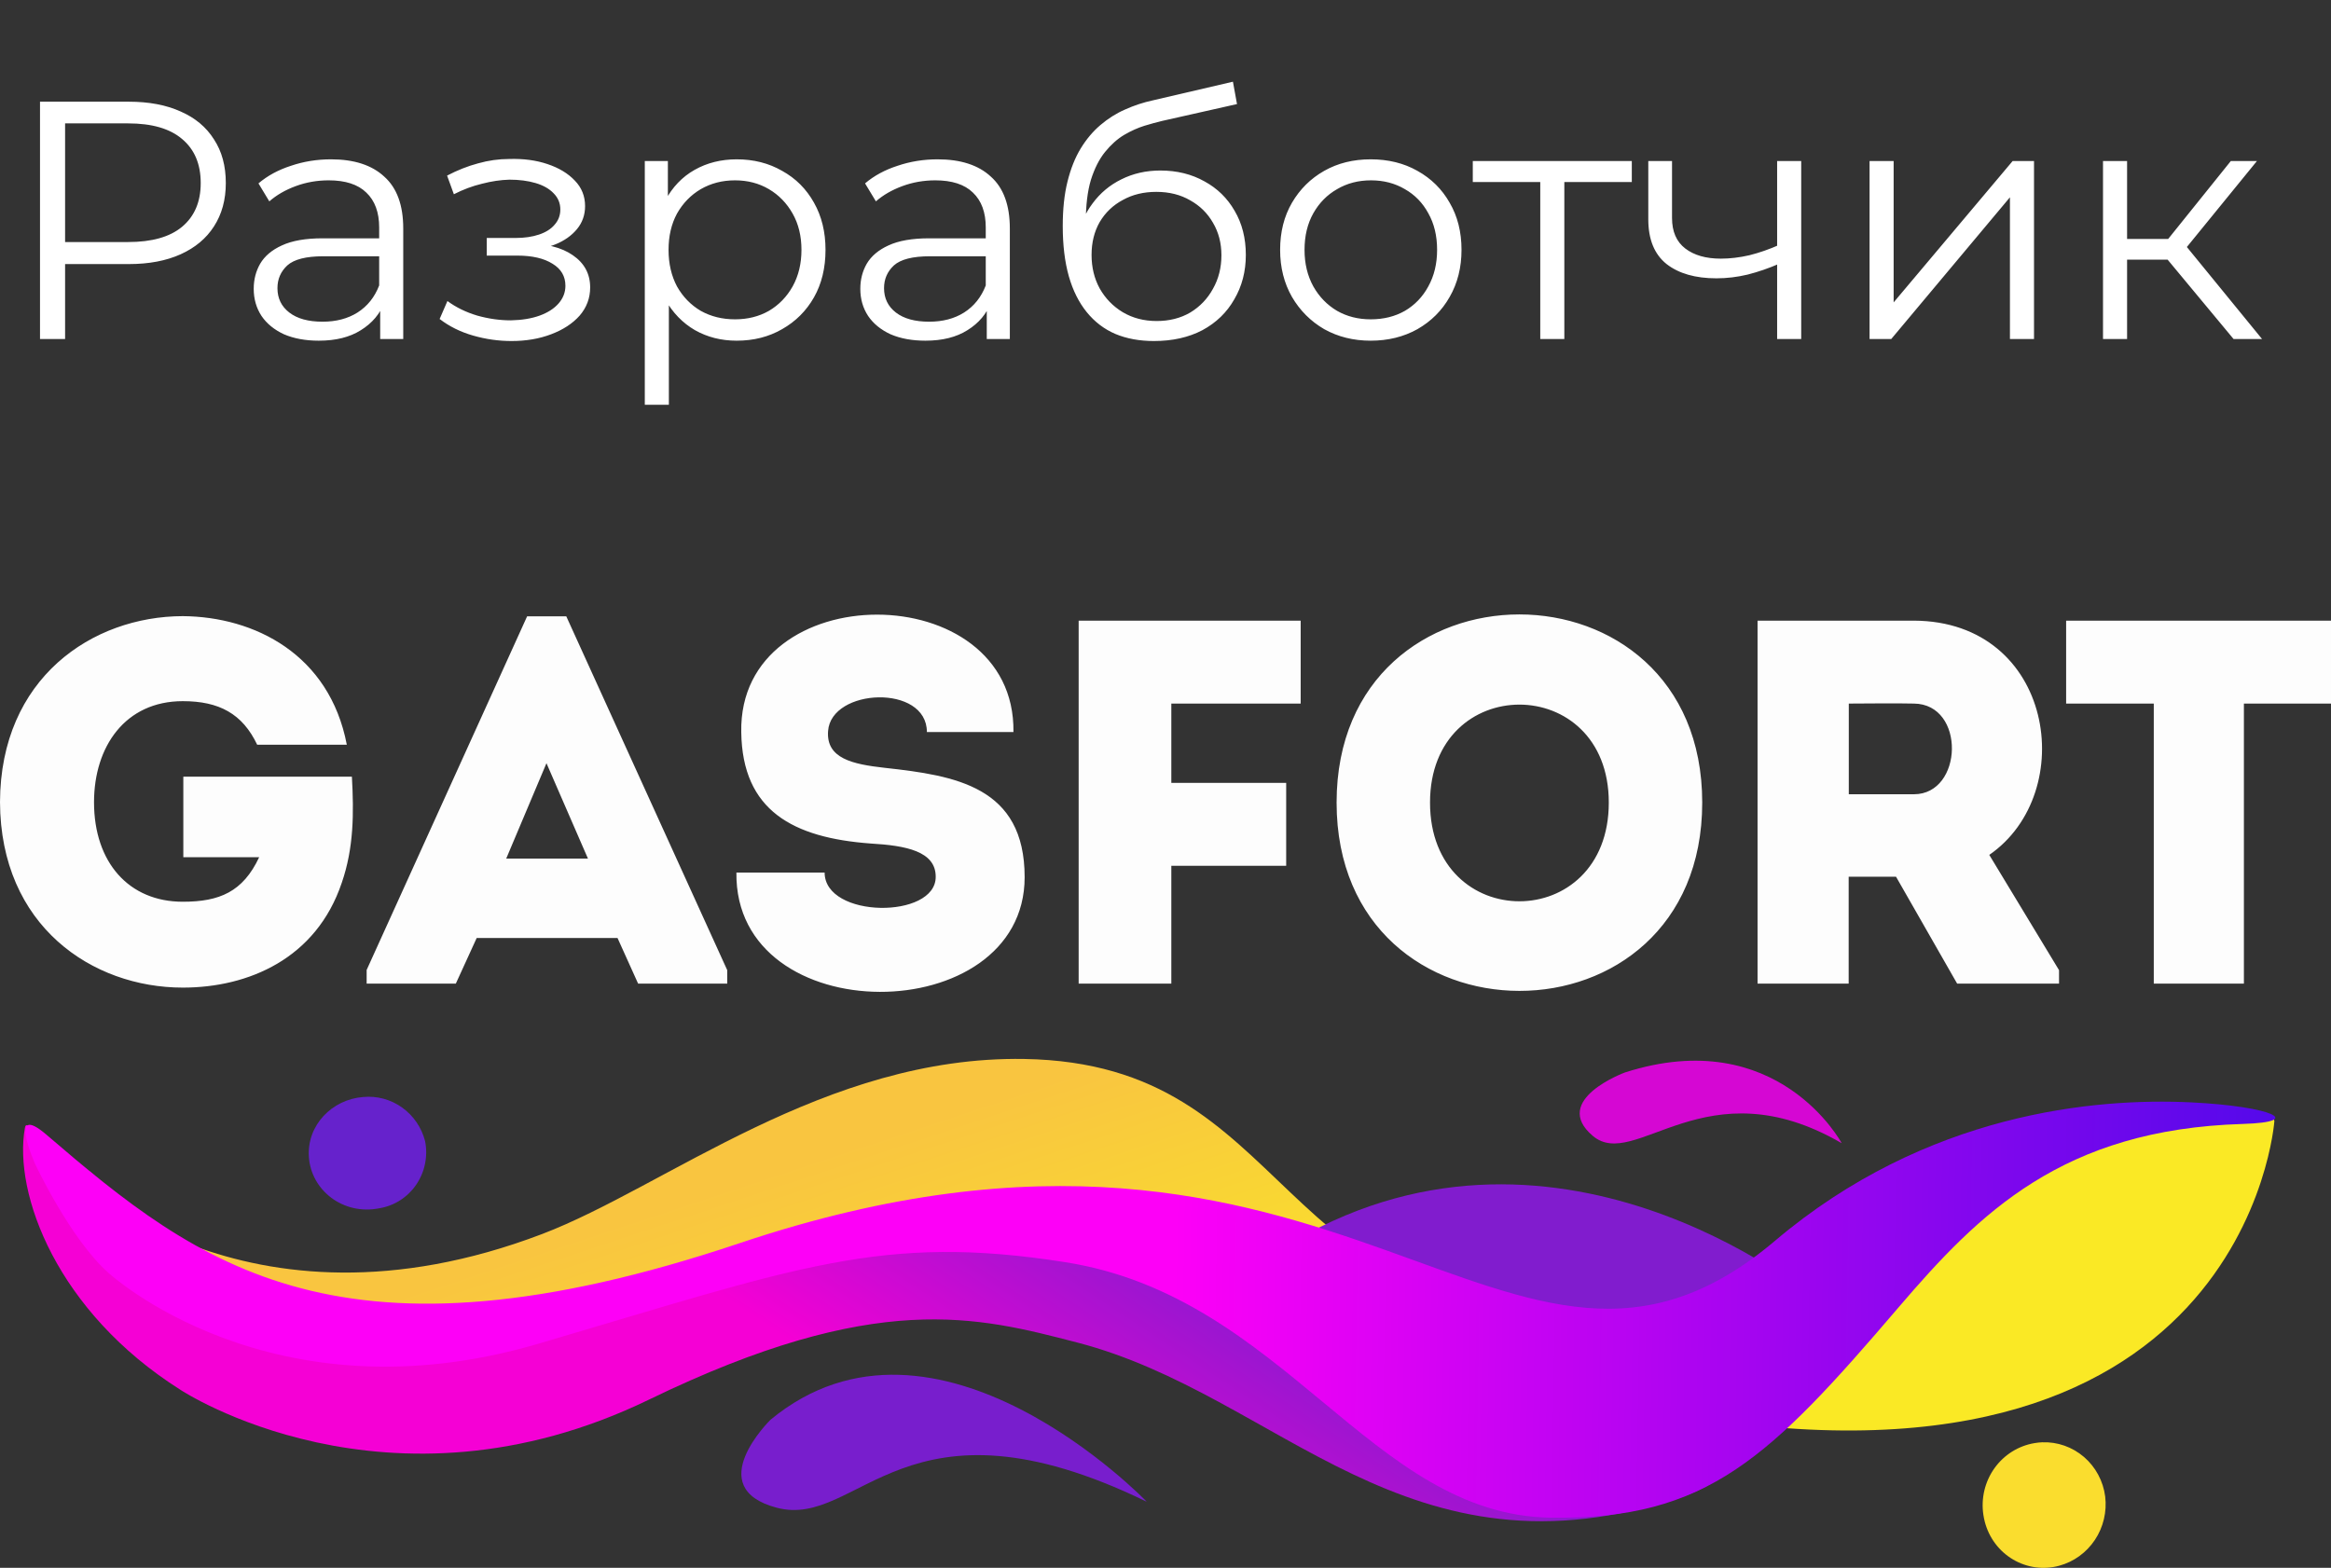 <svg width="110" height="74" viewBox="0 0 110 74" fill="none" xmlns="http://www.w3.org/2000/svg">
<rect x="0" y="0" width="110" height="74" fill="#333333" stroke="none"/>
<path d="M1.888 16V4.8H6.08C7.029 4.8 7.845 4.955 8.528 5.264C9.211 5.563 9.733 6 10.096 6.576C10.469 7.141 10.656 7.829 10.656 8.64C10.656 9.429 10.469 10.112 10.096 10.688C9.733 11.253 9.211 11.691 8.528 12C7.845 12.309 7.029 12.464 6.08 12.464H2.544L3.072 11.904V16H1.888ZM3.072 12L2.544 11.424H6.048C7.168 11.424 8.016 11.184 8.592 10.704C9.179 10.213 9.472 9.525 9.472 8.64C9.472 7.744 9.179 7.051 8.592 6.56C8.016 6.069 7.168 5.824 6.048 5.824H2.544L3.072 5.264V12ZM17.941 16V14.144L17.893 13.84V10.736C17.893 10.021 17.691 9.472 17.285 9.088C16.891 8.704 16.299 8.512 15.509 8.512C14.965 8.512 14.448 8.603 13.957 8.784C13.467 8.965 13.051 9.205 12.709 9.504L12.197 8.656C12.624 8.293 13.136 8.016 13.733 7.824C14.331 7.621 14.96 7.52 15.621 7.52C16.709 7.52 17.547 7.792 18.133 8.336C18.731 8.869 19.029 9.685 19.029 10.784V16H17.941ZM15.045 16.08C14.416 16.08 13.867 15.979 13.397 15.776C12.939 15.563 12.587 15.275 12.341 14.912C12.096 14.539 11.973 14.112 11.973 13.632C11.973 13.195 12.075 12.8 12.277 12.448C12.491 12.085 12.832 11.797 13.301 11.584C13.781 11.36 14.421 11.248 15.221 11.248H18.117V12.096H15.253C14.443 12.096 13.877 12.24 13.557 12.528C13.248 12.816 13.093 13.173 13.093 13.6C13.093 14.08 13.28 14.464 13.653 14.752C14.027 15.04 14.549 15.184 15.221 15.184C15.861 15.184 16.411 15.04 16.869 14.752C17.339 14.453 17.68 14.027 17.893 13.472L18.149 14.256C17.936 14.811 17.563 15.253 17.029 15.584C16.507 15.915 15.845 16.08 15.045 16.08ZM24.138 16.096C24.831 16.096 25.455 15.989 26.01 15.776C26.575 15.563 27.023 15.269 27.354 14.896C27.684 14.512 27.85 14.069 27.85 13.568C27.85 12.928 27.578 12.421 27.034 12.048C26.5 11.675 25.754 11.488 24.794 11.488L24.746 11.792C25.29 11.792 25.775 11.707 26.202 11.536C26.628 11.365 26.97 11.125 27.226 10.816C27.482 10.507 27.61 10.144 27.61 9.728C27.61 9.259 27.45 8.859 27.13 8.528C26.81 8.187 26.378 7.925 25.834 7.744C25.3 7.563 24.698 7.483 24.026 7.504C23.535 7.504 23.044 7.573 22.554 7.712C22.074 7.84 21.588 8.032 21.098 8.288L21.418 9.168C21.855 8.944 22.298 8.779 22.746 8.672C23.194 8.555 23.626 8.491 24.042 8.48C24.5 8.48 24.911 8.533 25.274 8.64C25.636 8.747 25.919 8.907 26.122 9.12C26.335 9.333 26.442 9.589 26.442 9.888C26.442 10.165 26.351 10.405 26.17 10.608C25.999 10.811 25.754 10.965 25.434 11.072C25.114 11.179 24.746 11.232 24.33 11.232H22.97V12.064H24.41C25.114 12.064 25.668 12.192 26.074 12.448C26.479 12.693 26.682 13.04 26.682 13.488C26.682 13.797 26.575 14.075 26.362 14.32C26.148 14.565 25.85 14.757 25.466 14.896C25.082 15.035 24.628 15.109 24.106 15.12C23.583 15.12 23.055 15.045 22.522 14.896C21.988 14.736 21.519 14.507 21.114 14.208L20.746 15.056C21.204 15.408 21.732 15.669 22.33 15.84C22.927 16.011 23.53 16.096 24.138 16.096ZM34.764 16.08C34.039 16.08 33.383 15.915 32.797 15.584C32.21 15.243 31.741 14.757 31.389 14.128C31.047 13.488 30.877 12.709 30.877 11.792C30.877 10.875 31.047 10.101 31.389 9.472C31.73 8.832 32.194 8.347 32.781 8.016C33.367 7.685 34.029 7.52 34.764 7.52C35.565 7.52 36.279 7.701 36.908 8.064C37.548 8.416 38.05 8.917 38.413 9.568C38.775 10.208 38.956 10.949 38.956 11.792C38.956 12.645 38.775 13.392 38.413 14.032C38.05 14.672 37.548 15.173 36.908 15.536C36.279 15.899 35.565 16.08 34.764 16.08ZM30.428 19.104V7.6H31.517V10.128L31.404 11.808L31.564 13.504V19.104H30.428ZM34.684 15.072C35.282 15.072 35.815 14.939 36.285 14.672C36.754 14.395 37.127 14.011 37.404 13.52C37.682 13.019 37.821 12.443 37.821 11.792C37.821 11.141 37.682 10.571 37.404 10.08C37.127 9.589 36.754 9.205 36.285 8.928C35.815 8.651 35.282 8.512 34.684 8.512C34.087 8.512 33.548 8.651 33.069 8.928C32.599 9.205 32.226 9.589 31.948 10.08C31.682 10.571 31.549 11.141 31.549 11.792C31.549 12.443 31.682 13.019 31.948 13.52C32.226 14.011 32.599 14.395 33.069 14.672C33.548 14.939 34.087 15.072 34.684 15.072ZM46.566 16V14.144L46.518 13.84V10.736C46.518 10.021 46.316 9.472 45.91 9.088C45.516 8.704 44.924 8.512 44.134 8.512C43.59 8.512 43.073 8.603 42.582 8.784C42.092 8.965 41.676 9.205 41.334 9.504L40.822 8.656C41.249 8.293 41.761 8.016 42.358 7.824C42.956 7.621 43.585 7.52 44.246 7.52C45.334 7.52 46.172 7.792 46.758 8.336C47.356 8.869 47.654 9.685 47.654 10.784V16H46.566ZM43.67 16.08C43.041 16.08 42.492 15.979 42.022 15.776C41.564 15.563 41.212 15.275 40.966 14.912C40.721 14.539 40.598 14.112 40.598 13.632C40.598 13.195 40.7 12.8 40.902 12.448C41.116 12.085 41.457 11.797 41.926 11.584C42.406 11.36 43.046 11.248 43.846 11.248H46.742V12.096H43.878C43.068 12.096 42.502 12.24 42.182 12.528C41.873 12.816 41.718 13.173 41.718 13.6C41.718 14.08 41.905 14.464 42.278 14.752C42.652 15.04 43.174 15.184 43.846 15.184C44.486 15.184 45.036 15.04 45.494 14.752C45.964 14.453 46.305 14.027 46.518 13.472L46.774 14.256C46.561 14.811 46.188 15.253 45.654 15.584C45.132 15.915 44.47 16.08 43.67 16.08ZM54.455 16.096C53.772 16.096 53.164 15.984 52.63 15.76C52.108 15.536 51.66 15.195 51.286 14.736C50.913 14.277 50.63 13.712 50.438 13.04C50.246 12.357 50.151 11.568 50.151 10.672C50.151 9.872 50.225 9.173 50.374 8.576C50.524 7.968 50.732 7.445 50.998 7.008C51.265 6.571 51.575 6.203 51.926 5.904C52.289 5.595 52.678 5.349 53.094 5.168C53.521 4.976 53.959 4.832 54.407 4.736L58.182 3.856L58.374 4.912L54.822 5.712C54.599 5.765 54.327 5.84 54.007 5.936C53.697 6.032 53.377 6.176 53.047 6.368C52.727 6.56 52.428 6.827 52.151 7.168C51.873 7.509 51.649 7.952 51.478 8.496C51.319 9.029 51.239 9.696 51.239 10.496C51.239 10.667 51.244 10.805 51.255 10.912C51.265 11.008 51.276 11.115 51.286 11.232C51.308 11.339 51.324 11.499 51.334 11.712L50.839 11.296C50.956 10.645 51.196 10.08 51.559 9.6C51.921 9.109 52.374 8.731 52.919 8.464C53.473 8.187 54.087 8.048 54.758 8.048C55.537 8.048 56.23 8.219 56.839 8.56C57.447 8.891 57.921 9.355 58.263 9.952C58.614 10.549 58.791 11.243 58.791 12.032C58.791 12.811 58.609 13.509 58.246 14.128C57.895 14.747 57.393 15.232 56.742 15.584C56.092 15.925 55.329 16.096 54.455 16.096ZM54.583 15.152C55.18 15.152 55.708 15.019 56.166 14.752C56.625 14.475 56.983 14.101 57.239 13.632C57.505 13.163 57.639 12.635 57.639 12.048C57.639 11.472 57.505 10.96 57.239 10.512C56.983 10.064 56.625 9.712 56.166 9.456C55.708 9.189 55.175 9.056 54.566 9.056C53.969 9.056 53.441 9.184 52.983 9.44C52.524 9.685 52.161 10.032 51.895 10.48C51.639 10.928 51.511 11.445 51.511 12.032C51.511 12.619 51.639 13.147 51.895 13.616C52.161 14.085 52.524 14.459 52.983 14.736C53.452 15.013 53.985 15.152 54.583 15.152ZM64.681 16.08C63.871 16.08 63.14 15.899 62.489 15.536C61.849 15.163 61.343 14.656 60.969 14.016C60.596 13.365 60.409 12.624 60.409 11.792C60.409 10.949 60.596 10.208 60.969 9.568C61.343 8.928 61.849 8.427 62.489 8.064C63.129 7.701 63.86 7.52 64.681 7.52C65.513 7.52 66.249 7.701 66.889 8.064C67.54 8.427 68.047 8.928 68.409 9.568C68.783 10.208 68.969 10.949 68.969 11.792C68.969 12.624 68.783 13.365 68.409 14.016C68.047 14.656 67.54 15.163 66.889 15.536C66.239 15.899 65.503 16.08 64.681 16.08ZM64.681 15.072C65.289 15.072 65.828 14.939 66.297 14.672C66.767 14.395 67.135 14.011 67.401 13.52C67.679 13.019 67.817 12.443 67.817 11.792C67.817 11.131 67.679 10.555 67.401 10.064C67.135 9.573 66.767 9.195 66.297 8.928C65.828 8.651 65.295 8.512 64.697 8.512C64.1 8.512 63.567 8.651 63.097 8.928C62.628 9.195 62.255 9.573 61.977 10.064C61.7 10.555 61.561 11.131 61.561 11.792C61.561 12.443 61.7 13.019 61.977 13.52C62.255 14.011 62.628 14.395 63.097 14.672C63.567 14.939 64.095 15.072 64.681 15.072ZM72.685 16V8.288L72.973 8.592H69.501V7.6H77.005V8.592H73.533L73.821 8.288V16H72.685ZM83.959 12.448C83.469 12.661 82.973 12.832 82.471 12.96C81.981 13.077 81.49 13.136 80.999 13.136C80.007 13.136 79.223 12.912 78.647 12.464C78.071 12.005 77.783 11.301 77.783 10.352V7.6H78.903V10.288C78.903 10.928 79.111 11.408 79.527 11.728C79.943 12.048 80.503 12.208 81.207 12.208C81.634 12.208 82.082 12.155 82.551 12.048C83.021 11.931 83.495 11.765 83.975 11.552L83.959 12.448ZM83.863 16V7.6H84.999V16H83.863ZM88.225 16V7.6H89.361V14.272L94.977 7.6H95.985V16H94.849V9.312L89.249 16H88.225ZM105.401 16L101.945 11.84L102.889 11.28L106.745 16H105.401ZM99.241 16V7.6H100.377V16H99.241ZM100.025 12.256V11.28H102.729V12.256H100.025ZM102.985 11.92L101.929 11.76L105.273 7.6H106.505L102.985 11.92Z" fill="white"/>
<path fill-rule="evenodd" clip-rule="evenodd" d="M76.681 50.619C76.681 50.619 73.16 51.912 75.162 53.611C77.164 55.311 80.487 50.224 86.91 53.958C86.91 53.958 83.894 48.308 76.681 50.619Z" fill="#D507D3"/>
<path fill-rule="evenodd" clip-rule="evenodd" d="M17.134 51.778C17.785 51.715 18.437 51.89 18.973 52.272C19.509 52.654 19.895 53.217 20.06 53.861C20.13 54.214 20.129 54.577 20.057 54.929C19.986 55.281 19.846 55.614 19.645 55.91C19.444 56.206 19.186 56.457 18.888 56.649C18.589 56.841 18.256 56.97 17.907 57.028C16.187 57.374 14.677 56.175 14.576 54.6C14.478 53.108 15.668 51.892 17.134 51.778Z" fill="#6622CC"/>
<path fill-rule="evenodd" clip-rule="evenodd" d="M0 37.855C0.022 43.701 4.348 46.614 8.626 46.614C11.728 46.614 14.922 45.244 16.126 41.672C16.701 40.009 16.701 38.369 16.606 36.658H8.651V40.458H12.231C11.463 42.095 10.357 42.561 8.626 42.561C6.079 42.561 4.437 40.703 4.437 37.863C4.437 35.246 5.903 33.094 8.626 33.094C10.335 33.094 11.438 33.682 12.136 35.149H16.366C15.548 30.886 12.016 29.107 8.626 29.081C4.348 29.09 0.022 32.008 0 37.855ZM30.113 46.426H34.318V45.79L26.723 29.09H24.875L17.302 45.781V46.426H21.51L22.495 44.272H29.141L30.113 46.426ZM27.745 40.523H23.889L25.788 36.022L27.745 40.523ZM38.914 41.183H34.751C34.653 48.717 48.353 48.595 48.353 41.402C48.353 37.121 45.086 36.607 41.746 36.24C40.23 36.07 38.981 35.8 39.077 34.504C39.222 32.474 43.74 32.278 43.74 34.552H47.825C47.923 27.163 34.846 27.163 34.98 34.552C35.028 38.272 37.432 39.543 41.084 39.813C42.76 39.91 44.156 40.179 44.156 41.379C44.173 43.385 38.914 43.36 38.914 41.183ZM60.695 40.864V36.951H55.275V33.208H61.379V29.294H50.902V46.426H55.275V40.864H60.695ZM80.328 37.88C80.328 26.04 63.074 26.04 63.074 37.88C63.074 49.721 80.328 49.743 80.328 37.88ZM67.483 37.88C67.483 31.716 75.919 31.716 75.919 37.88C75.919 44.093 67.483 44.093 67.483 37.88ZM93.874 40.35C98.127 37.417 96.926 29.32 90.317 29.294H82.939V46.426H87.239V41.379H89.473L92.358 46.426H97.166V45.79L93.874 40.35ZM90.317 37.488H87.245V33.208C88.256 33.208 89.311 33.185 90.317 33.208C92.768 33.233 92.648 37.488 90.317 37.488ZM101.637 33.208V46.426H105.89V33.208H110V29.294H97.501V33.208H101.637Z" fill="#FDFDFD"/>
<path fill-rule="evenodd" clip-rule="evenodd" d="M107.328 52.913C107.328 52.913 106.004 71.83 78.265 66.606C43.639 60.089 48.666 54.129 27.918 61.382C5.11 69.354 3.32 55.314 3.32 55.314C3.32 55.314 11.418 63.644 25.59 58.242C31.42 56.019 38.92 49.829 48.328 49.982C61.24 50.196 59.726 62.397 75.972 62.553C85.545 62.647 95.921 54.311 96.225 54.365C96.267 54.385 107.118 51.457 107.328 52.913Z" fill="url(#paint0_linear_11_48)"/>
<path fill-rule="evenodd" clip-rule="evenodd" d="M8.523 65.603C8.523 65.603 18.273 72.057 30.633 66.057C41.358 60.853 46.15 62.152 50.824 63.363C60.422 65.847 66.344 75.016 79.443 70.627C84.632 68.885 85.397 61.123 85.397 61.123C85.397 61.123 73.194 51.039 60.544 58.892L47.071 57.883L36.011 59.998C36.011 59.998 14.537 68.396 4.457 55.493C4.066 54.993 2.932 54.925 2.603 54.606C1.648 53.657 1.257 52.779 1.176 53.228C0.62 56.346 2.689 61.919 8.523 65.603Z" fill="url(#paint1_linear_11_48)"/>
<path fill-rule="evenodd" clip-rule="evenodd" d="M5.108 60.069C5.108 60.069 12.75 67.143 25.397 63.425C37.591 59.839 41.593 58.201 50.288 59.577C60.62 61.208 64.683 71.514 73.186 71.633C80.58 71.741 83.537 68.791 89.599 61.7C93.403 57.252 97.329 53.304 105.837 53.049C108.805 52.958 107.191 52.216 103.408 52.031C98.892 51.812 90.917 52.503 83.758 58.568C71.158 69.234 63.653 49.027 34.913 58.673C16.11 64.986 9.405 59.75 2.192 53.557C0.341 51.971 1.653 54.93 1.653 54.93C1.653 54.93 3.309 58.471 5.108 60.069Z" fill="url(#paint2_linear_11_48)"/>
<path fill-rule="evenodd" clip-rule="evenodd" d="M96.367 68.075C97.088 68.047 97.792 68.294 98.343 68.767C98.893 69.24 99.251 69.906 99.344 70.633C99.43 71.353 99.258 72.081 98.859 72.681C98.46 73.282 97.86 73.716 97.171 73.902C96.808 74.001 96.428 74.025 96.055 73.975C95.682 73.924 95.322 73.799 94.997 73.607C94.671 73.415 94.385 73.159 94.157 72.855C93.928 72.55 93.761 72.203 93.664 71.833C93.636 71.725 93.614 71.616 93.597 71.506C93.477 70.729 93.664 69.936 94.118 69.299C94.572 68.663 95.255 68.236 96.018 68.112C96.134 68.092 96.25 68.079 96.367 68.075Z" fill="#FADD2E"/>
<path fill-rule="evenodd" clip-rule="evenodd" d="M36.362 67.009C36.362 67.009 33.073 70.221 36.658 71.164C40.548 72.19 42.679 65.315 54.113 70.88C54.113 70.869 44.173 60.557 36.362 67.009Z" fill="#781ECD"/>
<defs>
<linearGradient id="paint0_linear_11_48" x1="53.829" y1="49.55" x2="59.609" y2="67.026" gradientUnits="userSpaceOnUse">
<stop stop-color="#F9C540"/>
<stop offset="1" stop-color="#FAE925"/>
</linearGradient>
<linearGradient id="paint1_linear_11_48" x1="47.529" y1="51.994" x2="35.305" y2="70.49" gradientUnits="userSpaceOnUse">
<stop stop-color="#811CCE"/>
<stop offset="0.68" stop-color="#F500D5"/>
<stop offset="1" stop-color="#F500D5"/>
</linearGradient>
<linearGradient id="paint2_linear_11_48" x1="107.373" y1="62.166" x2="1.245" y2="60.347" gradientUnits="userSpaceOnUse">
<stop stop-color="#5409EA"/>
<stop offset="0.49" stop-color="#FD00F7"/>
<stop offset="1" stop-color="#FD00F7"/>
</linearGradient>
</defs>
</svg>
